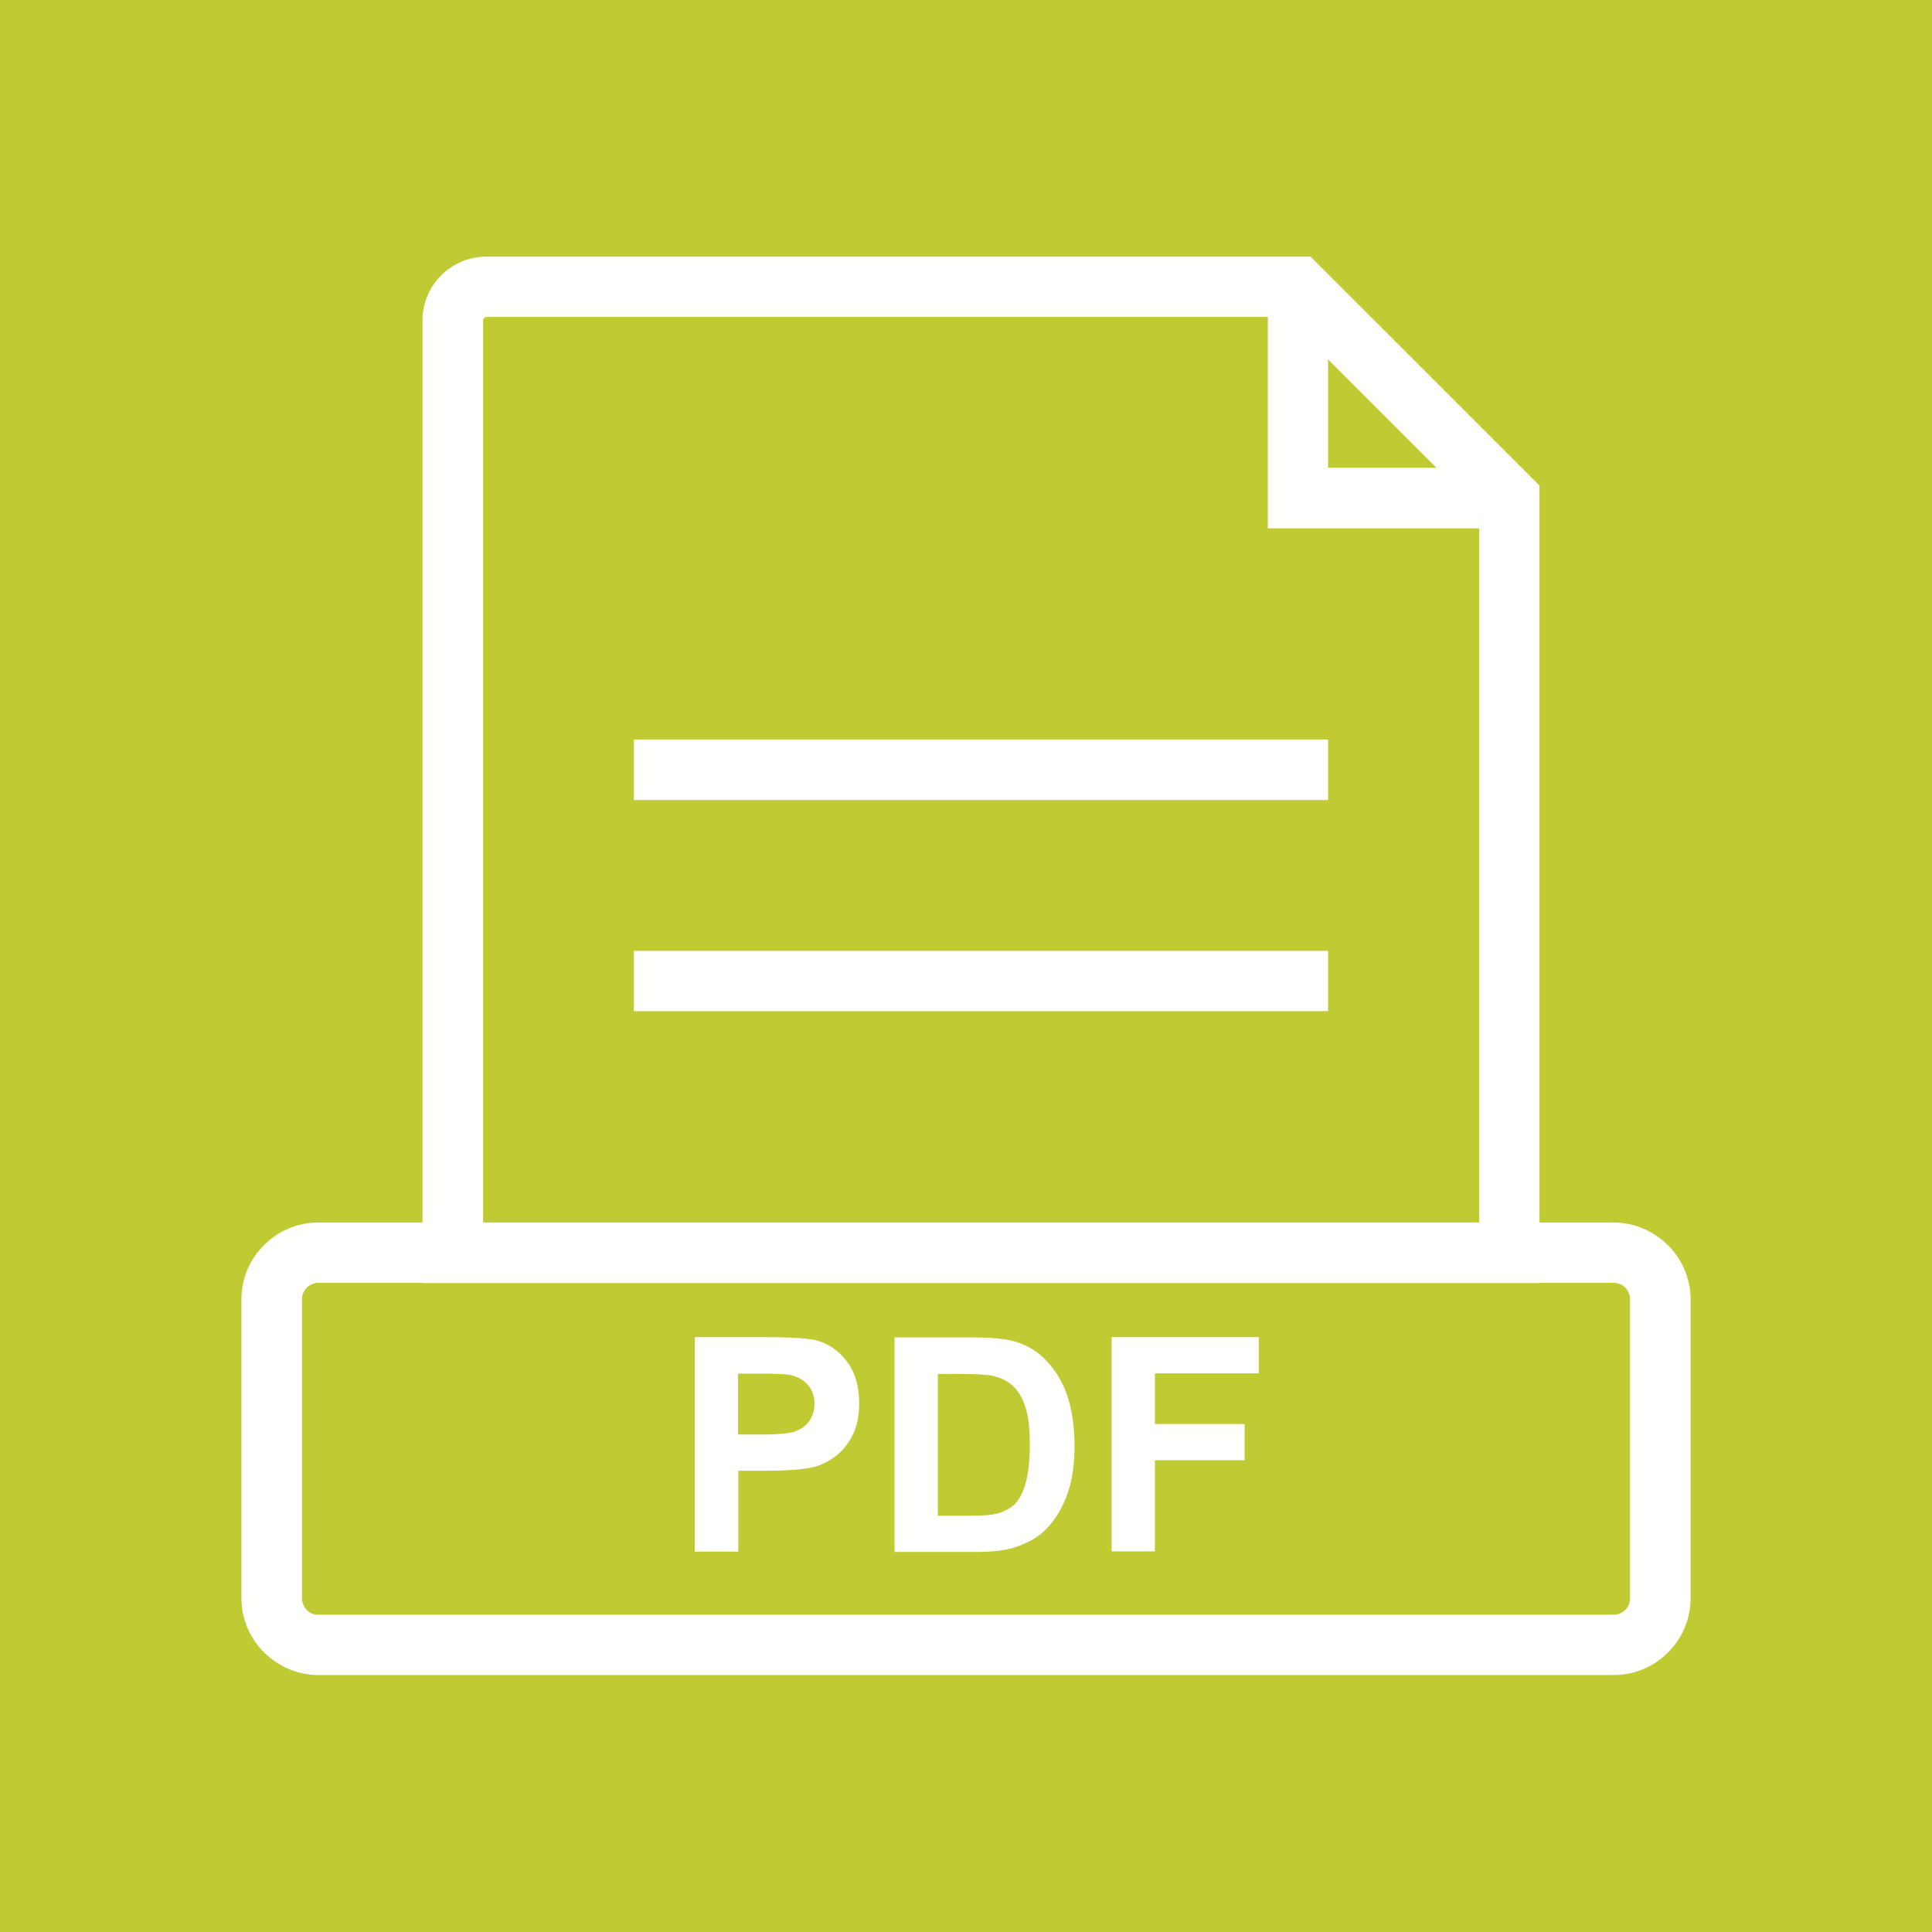 <?xml version="1.0" encoding="UTF-8"?>
<!DOCTYPE svg PUBLIC "-//W3C//DTD SVG 1.1//EN" "http://www.w3.org/Graphics/SVG/1.1/DTD/svg11.dtd">
<!-- Creator: CorelDRAW -->
<svg xmlns="http://www.w3.org/2000/svg" xml:space="preserve" width="6.827in" height="6.827in" style="shape-rendering:geometricPrecision; text-rendering:geometricPrecision; image-rendering:optimizeQuality; fill-rule:evenodd; clip-rule:evenodd"
viewBox="0 0 6.827 6.827"
 xmlns:xlink="http://www.w3.org/1999/xlink">
 <defs>
  <style type="text/css">
   <![CDATA[
    .fil1 {fill:none}
    .fil0 {fill:#C0CA33}
    .fil2 {fill:#FFFFFE;fill-rule:nonzero}
   ]]>
  </style>
 </defs>
 <g id="Layer_x0020_1">
  <rect class="fil0" width="6.827" height="6.827"/>
  <rect class="fil1" x="0.853" y="0.853" width="5.12" height="5.12"/>
  <g id="_285915592">
   <polygon id="_285916024" class="fil2" points="4.693,1.013 4.693,1.653 5.227,1.653 5.227,1.867 4.587,1.867 4.48,1.867 4.48,1.76 4.48,1.013 "/>
   <path id="_285915952" class="fil2" d="M1.719 0.907l2.868 0 0.044 0 0.031 0.031 0.747 0.747 0.031 0.031 0 0.044 0 2.667 0 0.107 -0.107 0 -3.733 0 -0.107 0 0 -0.107 0 -3.295c0,-0.062 0.025,-0.118 0.066,-0.159 0.041,-0.041 0.097,-0.066 0.159,-0.066zm2.824 0.213l-2.824 0c-0.003,0 -0.006,0.001 -0.008,0.004 -0.002,0.002 -0.004,0.005 -0.004,0.008l0 3.188 3.52 0 0 -2.516 -0.684 -0.684z"/>
   <polygon id="_285915880" class="fil2" points="2.24,2.613 4.693,2.613 4.693,2.827 2.24,2.827 "/>
   <polygon id="_285915808" class="fil2" points="2.24,3.36 4.693,3.36 4.693,3.573 2.24,3.573 "/>
   <path id="_285915688" class="fil2" d="M1.125 4.32l4.577 0c0.075,0 0.142,0.031 0.192,0.08 0.049,0.049 0.08,0.117 0.08,0.192l0 1.055c0,0.075 -0.03,0.143 -0.08,0.192 -0.049,0.05 -0.117,0.08 -0.192,0.08l-4.577 0c-0.075,0 -0.142,-0.031 -0.192,-0.08 -0.049,-0.049 -0.08,-0.117 -0.08,-0.192l0 -1.055c0,-0.075 0.03,-0.143 0.08,-0.192 0.049,-0.05 0.117,-0.08 0.192,-0.08zm4.577 0.213l-4.577 0c-0.016,0 -0.03,0.007 -0.041,0.017 -0.011,0.011 -0.017,0.026 -0.017,0.042l0 1.055c0,0.017 0.007,0.031 0.017,0.042 0.01,0.011 0.025,0.017 0.041,0.017l4.577 0c0.016,0 0.03,-0.007 0.041,-0.017 0.011,-0.011 0.017,-0.026 0.017,-0.042l0 -1.055c0,-0.017 -0.007,-0.031 -0.017,-0.042 -0.01,-0.01 -0.025,-0.017 -0.041,-0.017z"/>
   <path id="_285915664" class="fil2" d="M2.455 5.484l0 -0.759 0.246 0c0.093,0 0.154,0.004 0.182,0.011 0.043,0.011 0.08,0.036 0.109,0.074 0.029,0.038 0.044,0.087 0.044,0.148 0,0.047 -0.008,0.086 -0.025,0.117 -0.017,0.032 -0.038,0.057 -0.064,0.075 -0.026,0.018 -0.052,0.03 -0.079,0.036 -0.037,0.007 -0.09,0.011 -0.159,0.011l-0.1 0 0 0.286 -0.153 0zm0.153 -0.63l0 0.215 0.084 0c0.06,0 0.101,-0.004 0.121,-0.012 0.02,-0.008 0.036,-0.02 0.048,-0.037 0.011,-0.017 0.017,-0.037 0.017,-0.059 0,-0.028 -0.008,-0.05 -0.024,-0.068 -0.016,-0.018 -0.037,-0.029 -0.061,-0.034 -0.018,-0.004 -0.055,-0.005 -0.11,-0.005l-0.074 0zm0.553 -0.128l0.28 0c0.063,0 0.111,0.005 0.144,0.014 0.045,0.013 0.083,0.036 0.114,0.07 0.032,0.033 0.056,0.074 0.073,0.123 0.016,0.049 0.025,0.108 0.025,0.179 0,0.062 -0.008,0.116 -0.023,0.161 -0.019,0.055 -0.046,0.1 -0.081,0.134 -0.026,0.026 -0.062,0.046 -0.108,0.061 -0.034,0.011 -0.079,0.016 -0.136,0.016l-0.288 0 0 -0.759zm0.153 0.128l0 0.502 0.114 0c0.043,0 0.074,-0.002 0.093,-0.007 0.025,-0.006 0.045,-0.017 0.062,-0.031 0.016,-0.015 0.03,-0.039 0.04,-0.073 0.01,-0.034 0.016,-0.08 0.016,-0.139 0,-0.059 -0.005,-0.104 -0.016,-0.135 -0.01,-0.031 -0.025,-0.056 -0.043,-0.073 -0.019,-0.018 -0.042,-0.029 -0.071,-0.036 -0.021,-0.005 -0.063,-0.007 -0.126,-0.007l-0.069 0zm0.614 0.63l0 -0.759 0.52 0 0 0.128 -0.367 0 0 0.179 0.317 0 0 0.128 -0.317 0 0 0.322 -0.153 0z"/>
  </g>
 </g>
</svg>
